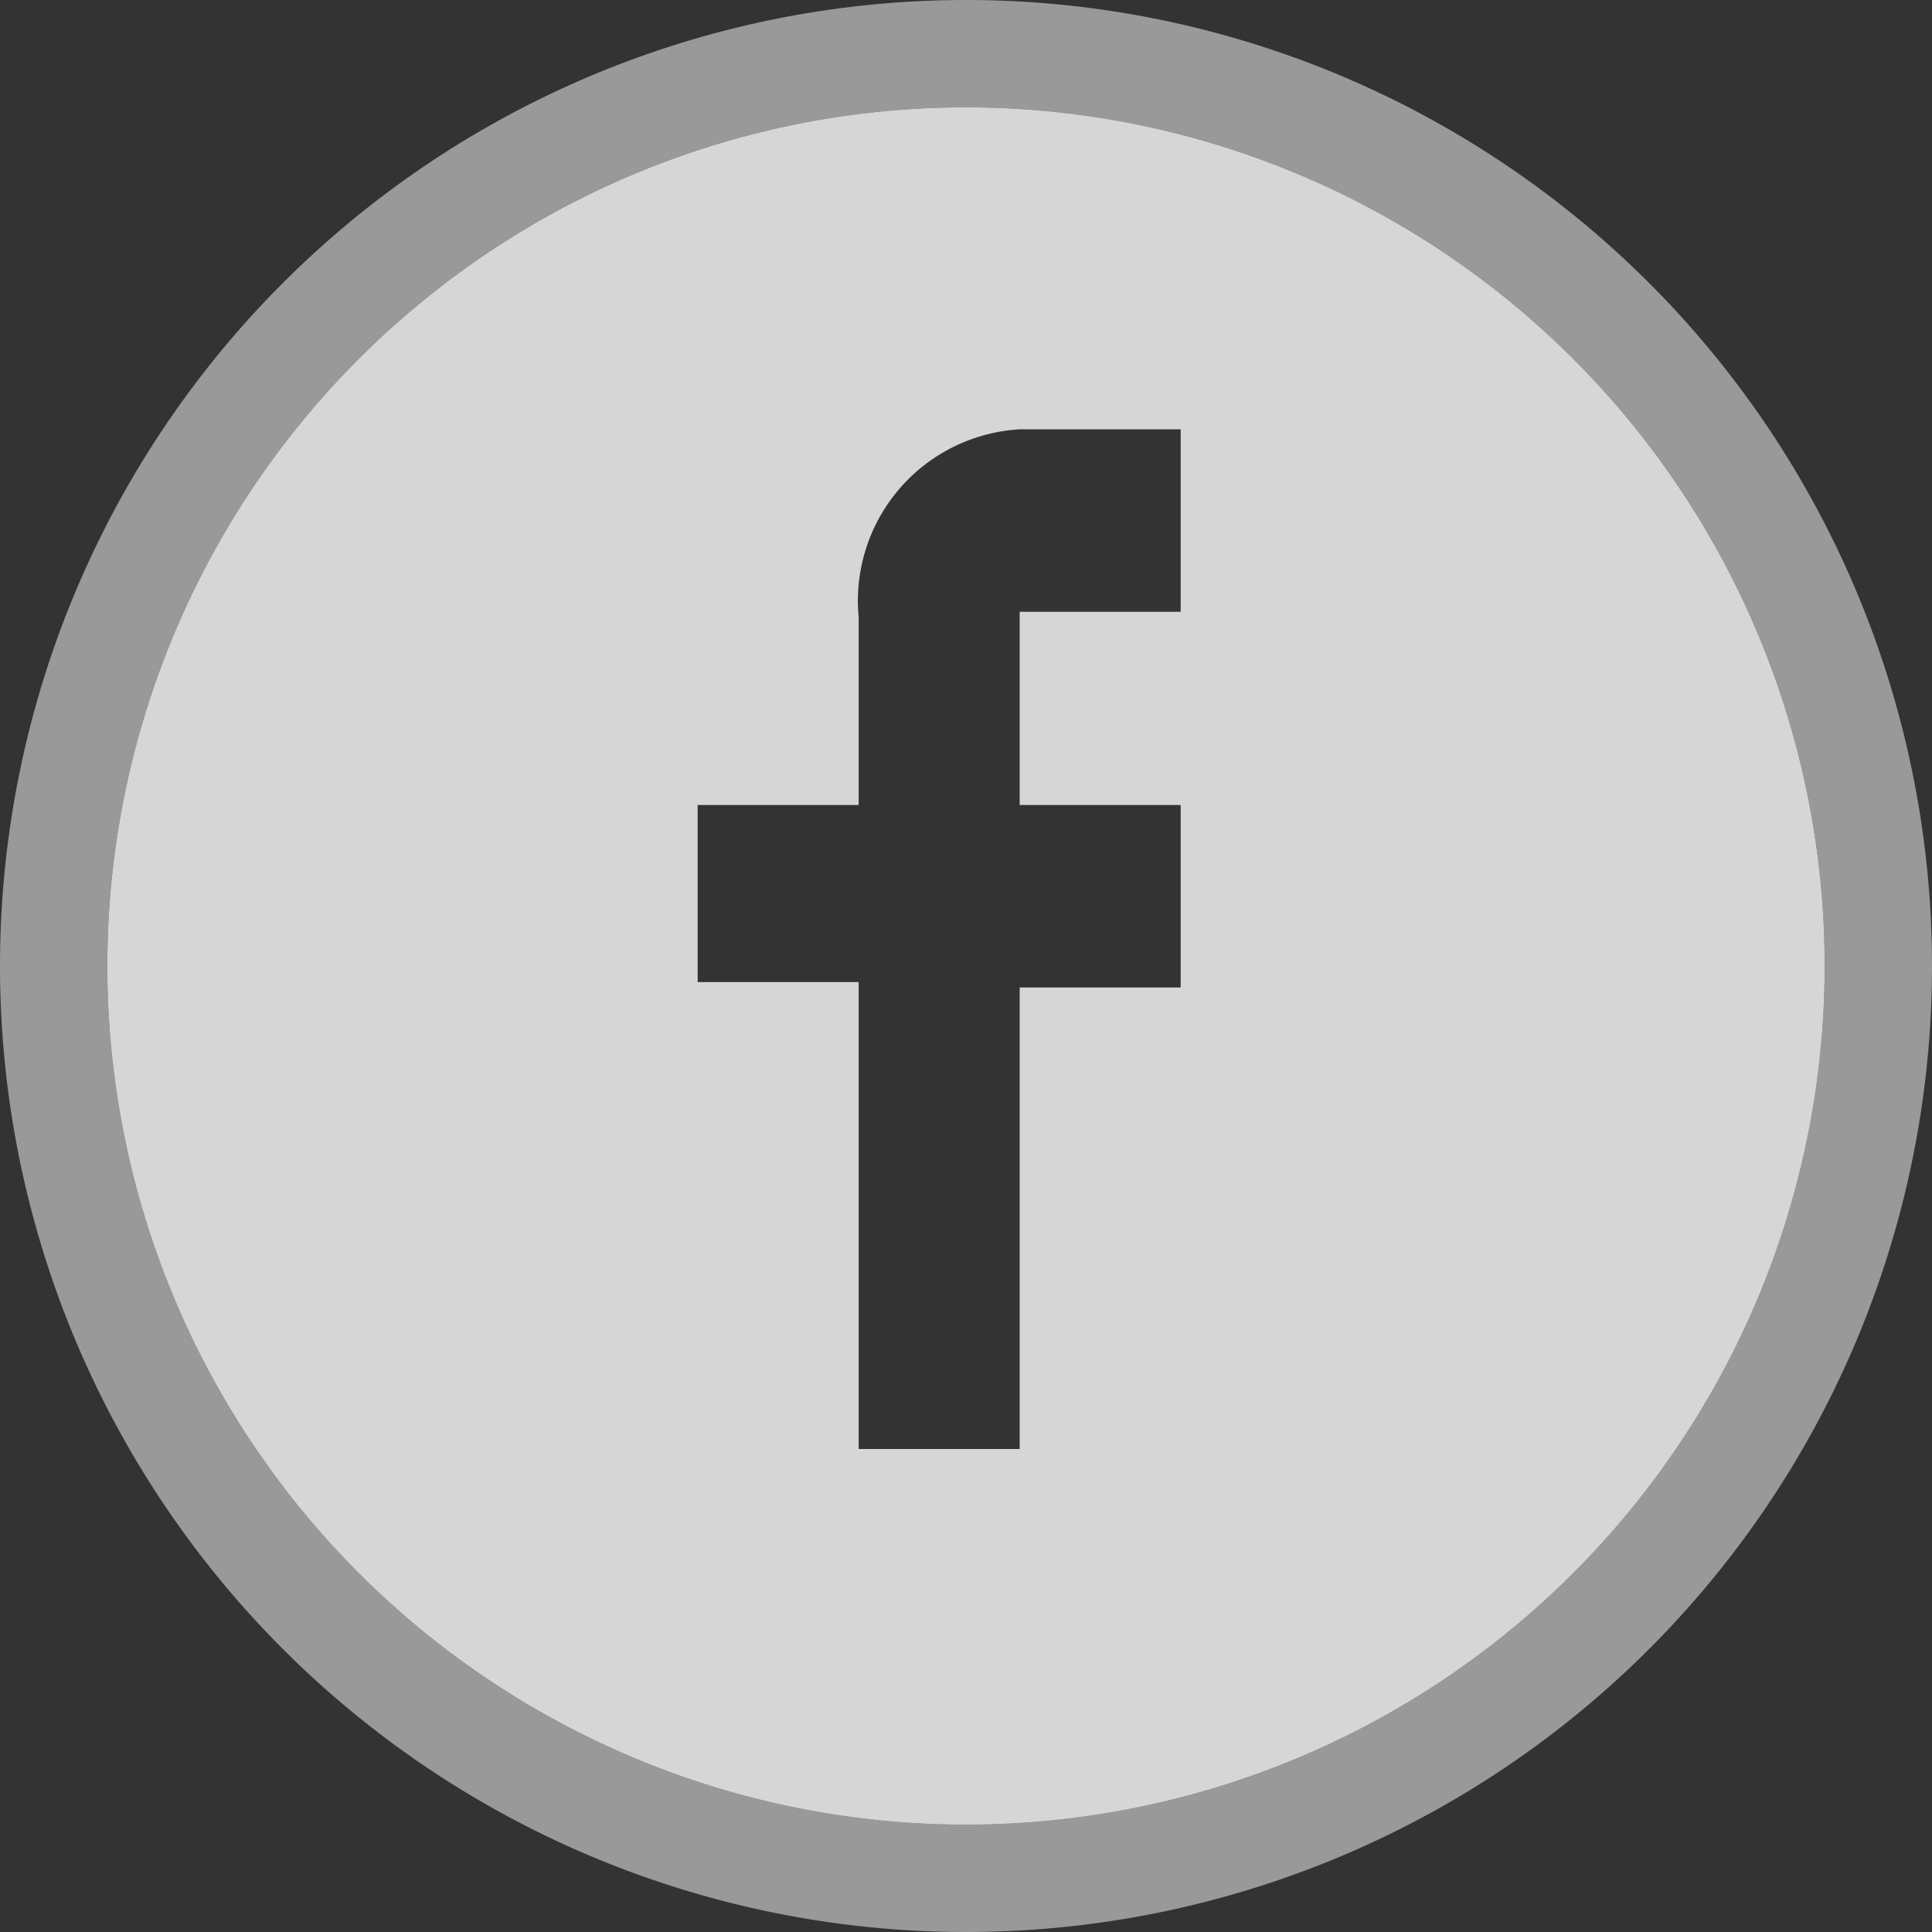 <svg width="36" height="36" fill="none" xmlns="http://www.w3.org/2000/svg"><rect width="100%" height="100%" fill="#333333" stroke="none"/><path d="M18 35a17 17 0 100-34 17 17 0 000 34z" stroke="#fff" stroke-opacity=".5" stroke-width="2"/><path d="M18 2a16 16 0 100 32 16 16 0 000-32zm4 9.4h-3V15h3v3.4h-3V27h-3v-8.7h-3V15h3v-3.5A3.2 3.2 0 0119 8h3v3.4z" fill="#fff" fill-opacity=".8"/></svg>